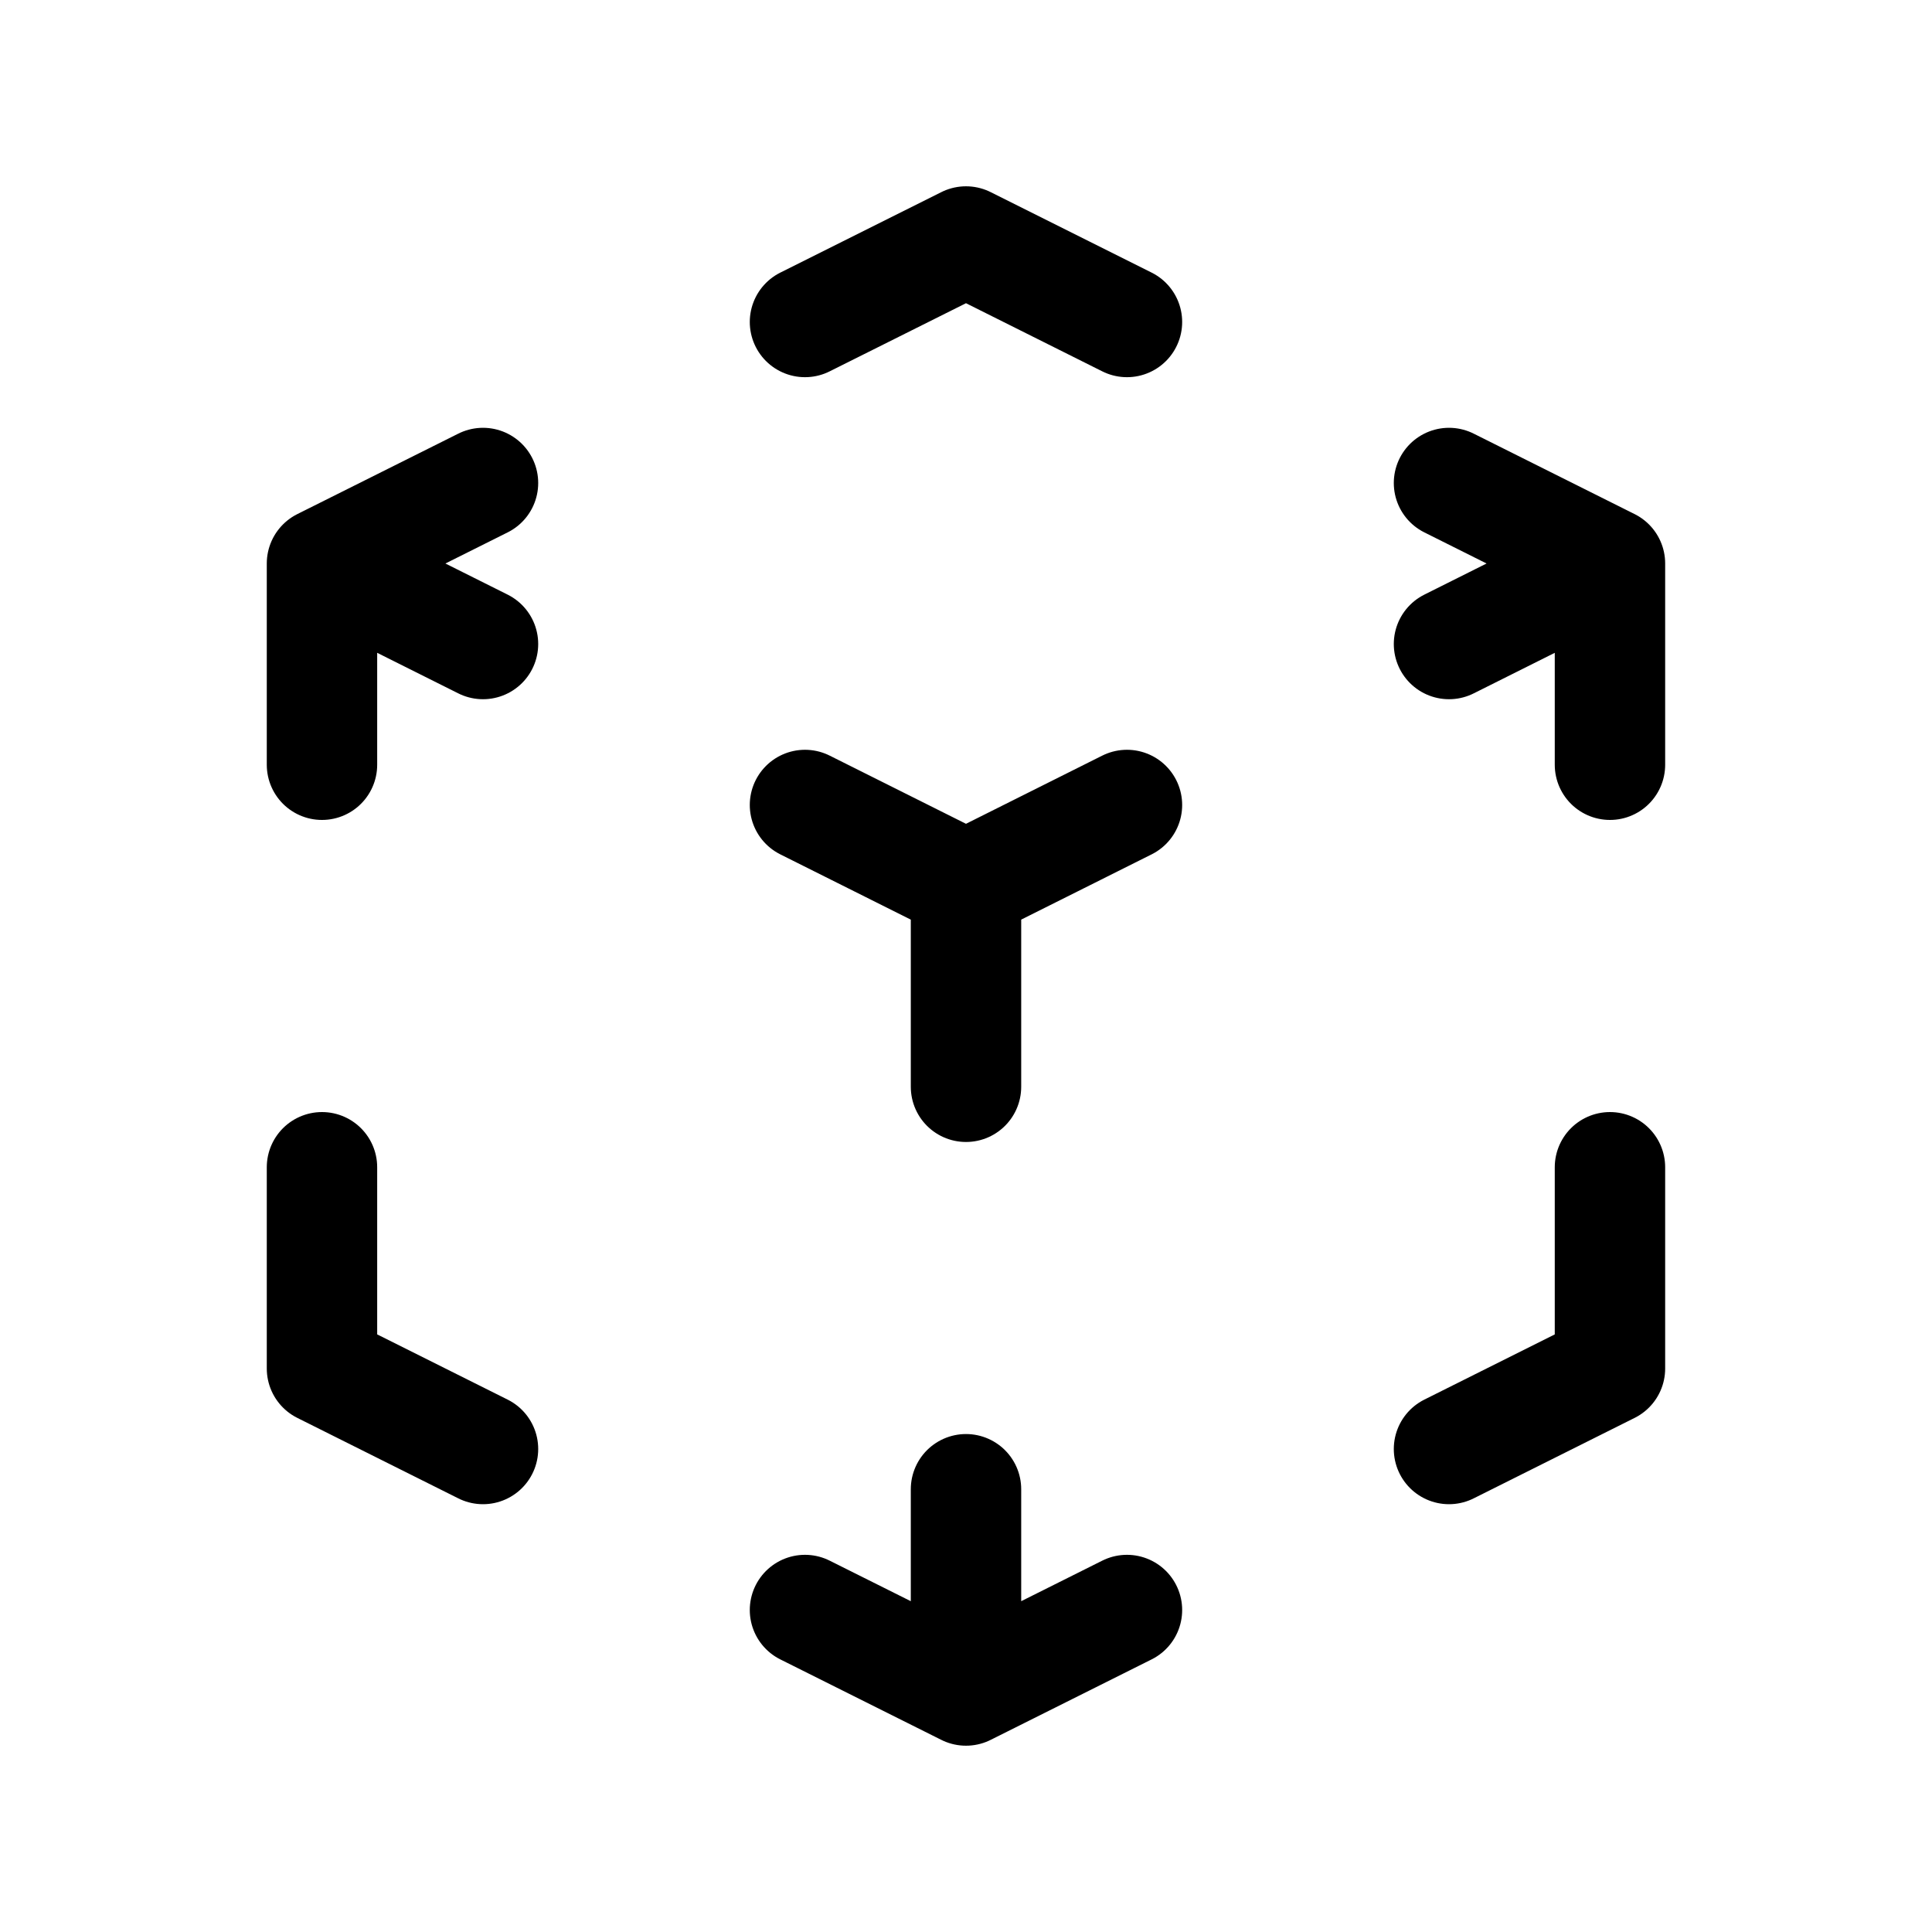 <svg viewBox="0 0 35 35" fill="none" xmlns="http://www.w3.org/2000/svg">
<path d="M20.416 14.583L17.5 16.042M17.5 16.042L14.583 14.583M17.5 16.042V19.688M29.166 10.208L26.25 11.667M29.166 10.208L26.25 8.75M29.166 10.208V13.854M20.416 5.833L17.5 4.375L14.583 5.833M5.833 10.208L8.75 8.75M5.833 10.208L8.75 11.667M5.833 10.208V13.854M17.5 30.625L14.583 29.167M17.5 30.625L20.416 29.167M17.5 30.625V26.979M8.75 26.25L5.833 24.792V21.146M26.25 26.25L29.166 24.792V21.146" stroke="currentColor" stroke-width="2" stroke-linecap="round" stroke-linejoin="round"/>
</svg>
